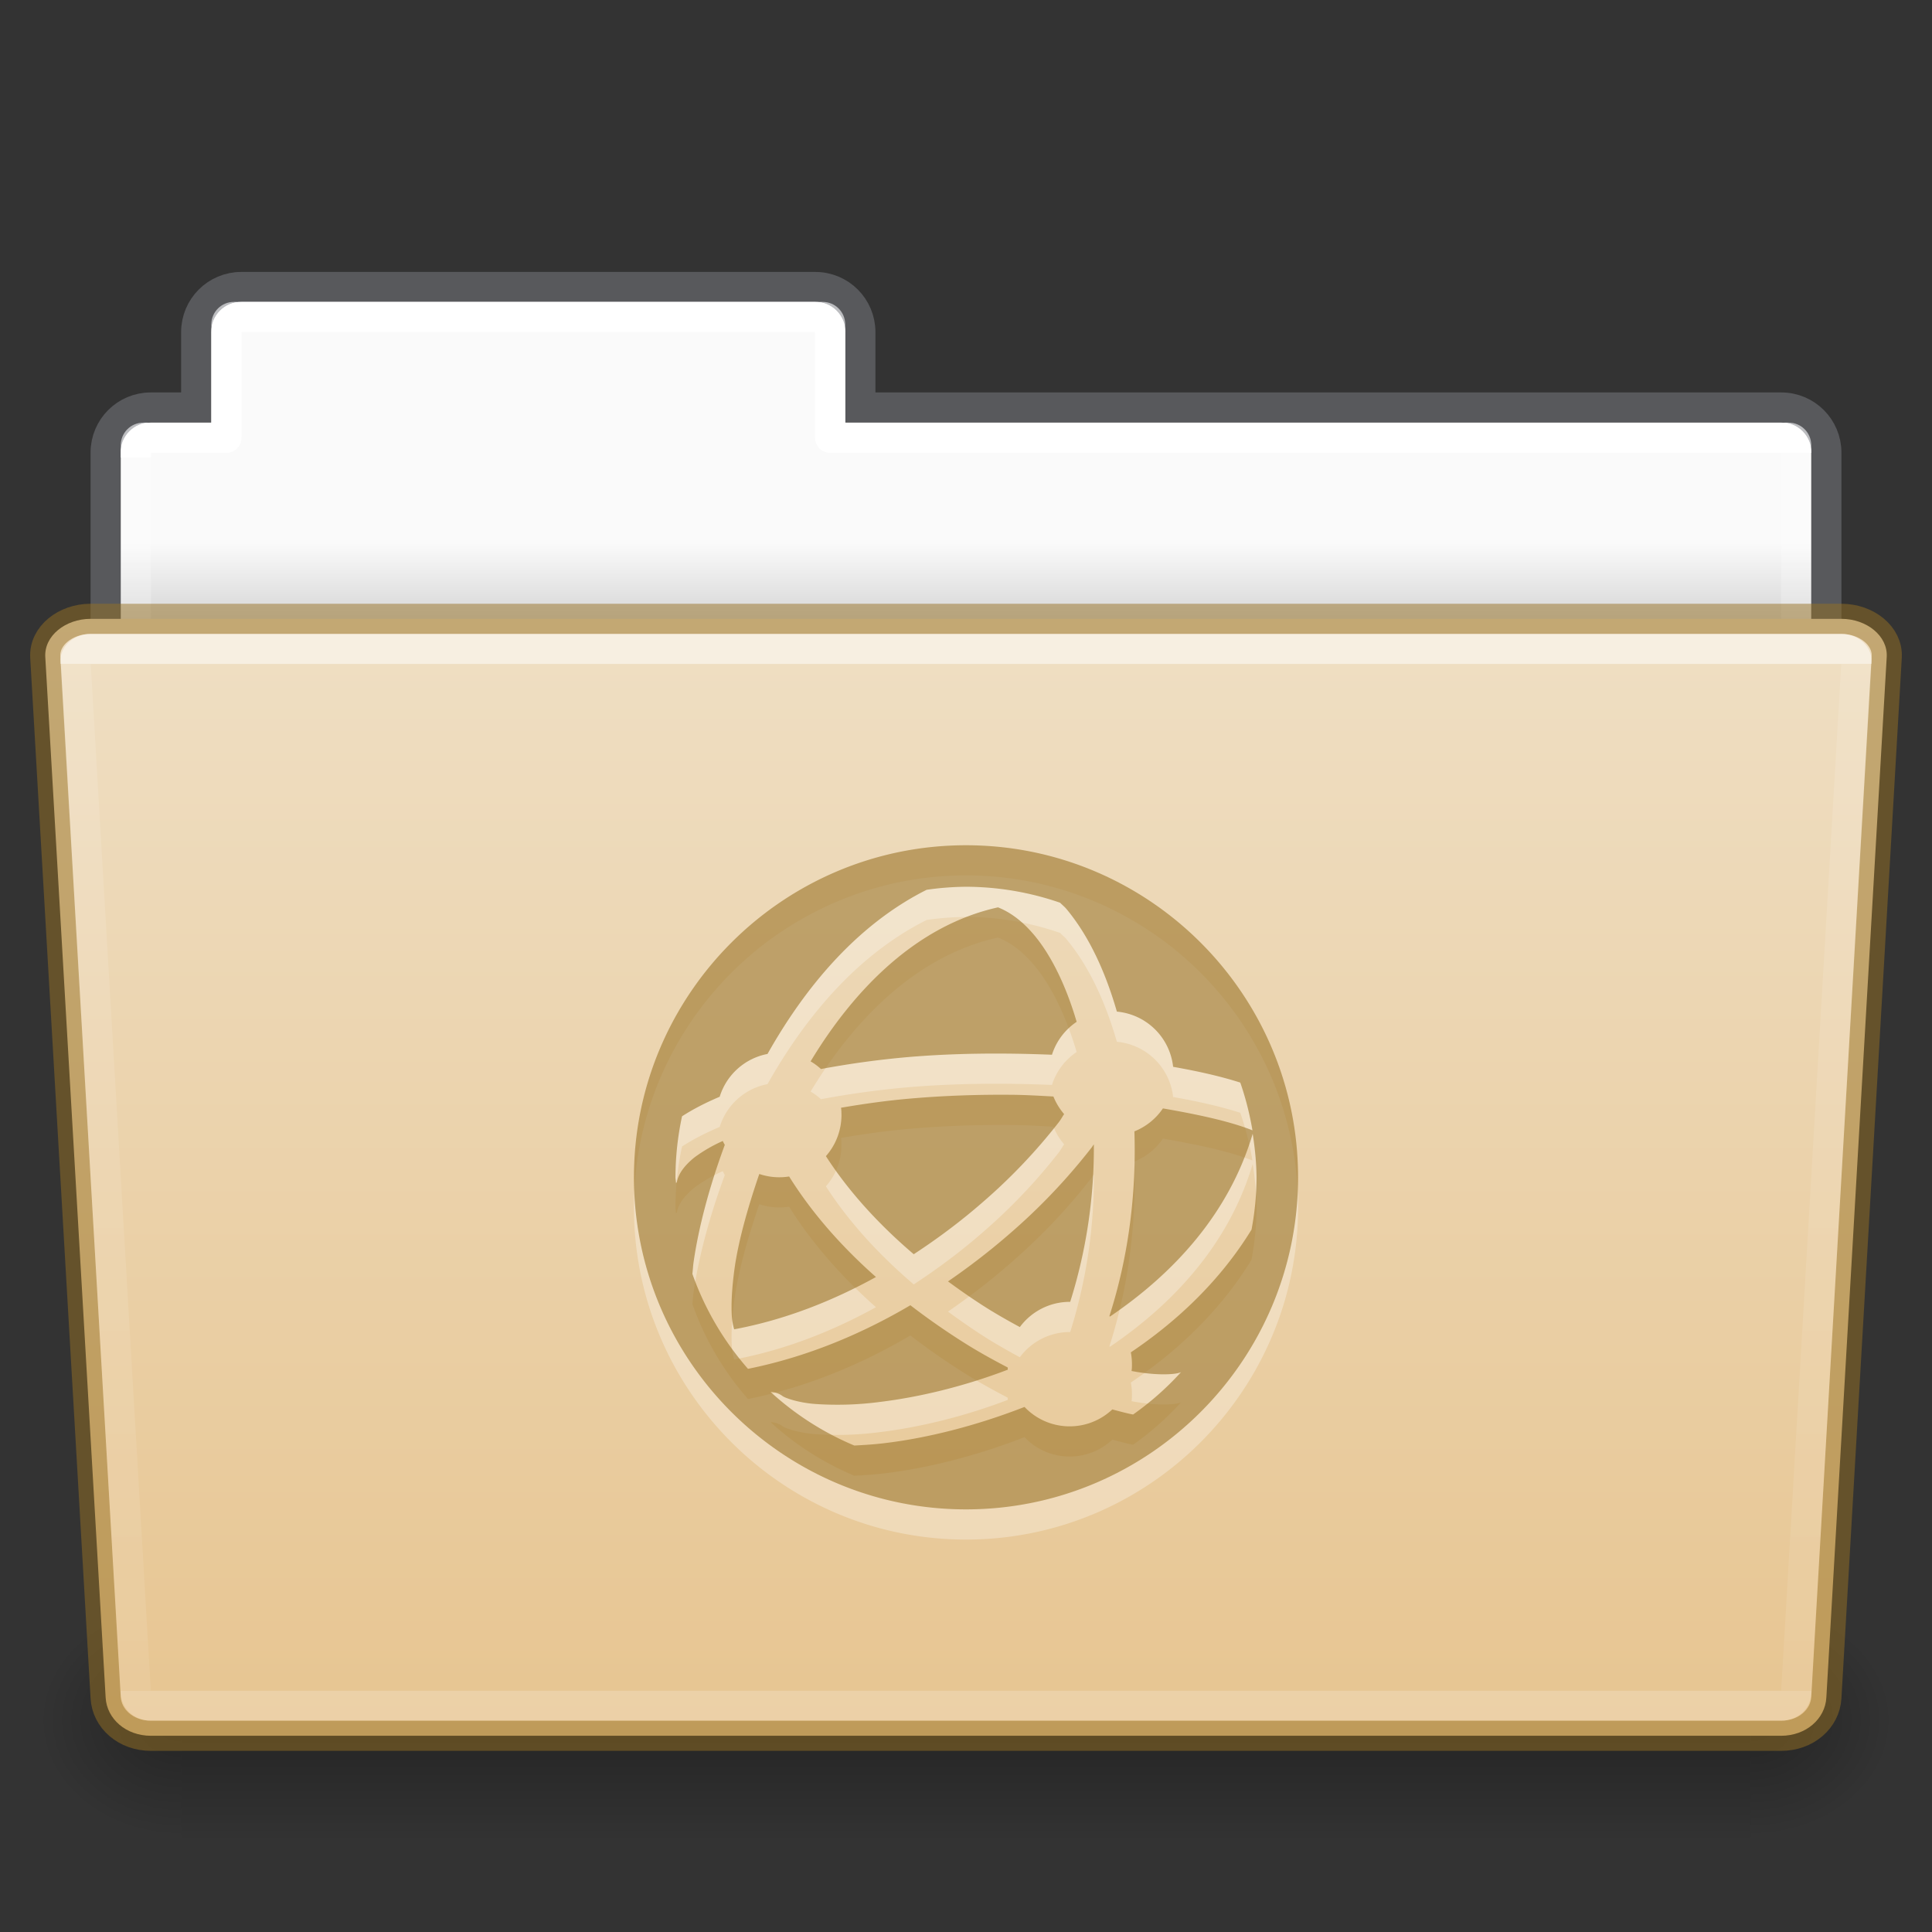 <?xml version="1.0" encoding="UTF-8" standalone="no"?>
<svg
   xmlns:dc="http://purl.org/dc/elements/1.1/"
   xmlns:cc="http://creativecommons.org/ns#"
   xmlns:rdf="http://www.w3.org/1999/02/22-rdf-syntax-ns#"
   xmlns:svg="http://www.w3.org/2000/svg"
   xmlns="http://www.w3.org/2000/svg"
   xmlns:xlink="http://www.w3.org/1999/xlink"
   version="1.1"
   width="64"
   height="64"
   id="svg22774">
  <rect width="100%" height="100%" fill="#333333" stroke="none"/>
  <defs
     id="defs22776">
    <linearGradient
       id="linearGradient1096">
      <stop
         offset="0"
         style="stop-color:#ffffff;stop-opacity:1"
         id="stop1088" />
      <stop
         offset="0"
         style="stop-color:#ffffff;stop-opacity:0.235"
         id="stop1090" />
      <stop
         offset="1"
         style="stop-color:#ffffff;stop-opacity:0.157"
         id="stop1092" />
      <stop
         offset="1"
         style="stop-color:#ffffff;stop-opacity:0.392"
         id="stop1094" />
    </linearGradient>
    <linearGradient
       id="linearGradient960">
      <stop
         offset="0"
         style="stop-color:#fafafa;stop-opacity:1"
         id="stop956" />
      <stop
         offset="1"
         style="stop-color:#d4d4d4;stop-opacity:1"
         id="stop958" />
    </linearGradient>
    <linearGradient
       x1="97.539"
       y1="17.213"
       x2="97.539"
       y2="44.028"
       id="linearGradient5962"
       xlink:href="#linearGradient8272-8-8"
       gradientUnits="userSpaceOnUse"
       gradientTransform="matrix(1.321,0,0,1.268,-70.73,0.174)" />
    <linearGradient
       id="linearGradient8272-8-8">
      <stop
         id="stop8274-4"
         style="stop-color:#ffffff;stop-opacity:1"
         offset="0" />
      <stop
         id="stop8276-5"
         style="stop-color:#ffffff;stop-opacity:0.235"
         offset="0" />
      <stop
         id="stop8278-0"
         style="stop-color:#ffffff;stop-opacity:0.157"
         offset="1" />
      <stop
         id="stop8280-5-9"
         style="stop-color:#ffffff;stop-opacity:0.392"
         offset="1" />
    </linearGradient>
    <linearGradient
       x1="-91"
       y1="44"
       x2="-91"
       y2="119.06"
       id="linearGradient5954"
       xlink:href="#linearGradient4632-0-6-4-4-4"
       gradientUnits="userSpaceOnUse"
       gradientTransform="matrix(0.504,0,0,0.493,73.844,-1.453)" />
    <linearGradient
       id="linearGradient4632-0-6-4-4-4">
      <stop
         id="stop4634-4-4-7-4"
         style="stop-color:#efdfc4;stop-opacity:1"
         offset="0" />
      <stop
         id="stop4636-3-1-5-9"
         style="stop-color:#e7c591;stop-opacity:1"
         offset="1" />
    </linearGradient>
    <radialGradient
       cx="605.714"
       cy="486.648"
       r="117.143"
       fx="605.714"
       fy="486.648"
       id="radialGradient5950"
       xlink:href="#linearGradient5060-820-8"
       gradientUnits="userSpaceOnUse"
       gradientTransform="matrix(-0.04,0,0,0.033,30.205,40.921)" />
    <linearGradient
       id="linearGradient5060-820-8">
      <stop
         id="stop2681-37"
         style="stop-color:#000000;stop-opacity:1"
         offset="0" />
      <stop
         id="stop2683-05"
         style="stop-color:#000000;stop-opacity:0"
         offset="1" />
    </linearGradient>
    <linearGradient
       x1="302.857"
       y1="366.648"
       x2="302.857"
       y2="609.505"
       id="linearGradient5946"
       xlink:href="#linearGradient5048-585-1"
       gradientUnits="userSpaceOnUse"
       gradientTransform="matrix(0.108,0,0,0.033,-6.922,40.922)" />
    <linearGradient
       id="linearGradient5048-585-1">
      <stop
         id="stop2667-0"
         style="stop-color:#000000;stop-opacity:0"
         offset="0" />
      <stop
         id="stop2669-91"
         style="stop-color:#000000;stop-opacity:1"
         offset="0.5" />
      <stop
         id="stop2671-6"
         style="stop-color:#000000;stop-opacity:0"
         offset="1" />
    </linearGradient>
    <radialGradient
       cx="605.714"
       cy="486.648"
       r="117.143"
       fx="605.714"
       fy="486.648"
       id="radialGradient5942"
       xlink:href="#linearGradient5060-820-8"
       gradientUnits="userSpaceOnUse"
       gradientTransform="matrix(0.04,0,0,0.033,33.797,40.921)" />
    <linearGradient
       x1="62.989"
       y1="14.9"
       x2="62.989"
       y2="16.998"
       id="linearGradient22772"
       xlink:href="#linearGradient960"
       gradientUnits="userSpaceOnUse"
       gradientTransform="matrix(1.314,0,0,1.29,-55.485,-1.222)" />
    <linearGradient
       xlink:href="#linearGradient1096"
       id="linearGradient1086"
       gradientUnits="userSpaceOnUse"
       gradientTransform="matrix(1.321,0,0,1.268,-70.73,0.174)"
       x1="97.447"
       y1="11.693"
       x2="97.539"
       y2="44.028" />
  </defs>
  <path
     style="opacity:1;vector-effect:none;fill:url(#linearGradient22772);fill-opacity:1;stroke:none;stroke-width:1;stroke-linecap:butt;stroke-linejoin:miter;stroke-miterlimit:4;stroke-dasharray:none;stroke-dashoffset:0;stroke-opacity:1;font-variant-east_asian:normal;marker:none"
     d="M 7.75 10 C 7.335 10 7 10.335 7 10.75 L 7 14 L 4.75 14 C 4.335 14 4 14.335 4 14.75 L 4 23.25 C 4 23.666 4.335 24 4.75 24 L 59.25 24 C 59.666 24 60 23.666 60 23.25 L 60 14.75 C 60 14.335 59.666 14 59.25 14 L 28 14 L 28 10.75 C 28 10.335 27.666 10 27.25 10 L 7.75 10 z "
     id="rect878" />
  <path
     style="opacity:0.5;vector-effect:none;fill:none;fill-opacity:1;stroke:#7e8087;stroke-width:0.992;stroke-linecap:square;stroke-linejoin:miter;stroke-miterlimit:4;stroke-dasharray:none;stroke-dashoffset:0;stroke-opacity:1"
     d="m 7.996,9.504 c -0.831,0 -1.5,0.669 -1.5,1.5 v 2.492 h -1.5 c -0.831,0 -1.5,0.669 -1.5,1.5 v 8.008 H 60.504 v -8.008 c 0,-0.831 -0.669,-1.5 -1.5,-1.5 h -30.5 v -2.492 c 0,-0.831 -0.669,-1.5 -1.5,-1.5 z"
     id="rect878-6" />
  <path
     style="opacity:1;vector-effect:none;fill:none;fill-opacity:1;stroke:url(#linearGradient1086);stroke-width:1;stroke-linecap:round;stroke-linejoin:round;stroke-miterlimit:4;stroke-dasharray:none;stroke-dashoffset:0;stroke-opacity:1;marker:none;font-variant-east_asian:normal"
     d="m 8,10.5 c -0.277,0 -0.5,0.223 -0.5,0.5 v 3.5 H 5 c -0.277,0 -0.5,0.223 -0.5,0.5 v 13 h 55 V 15 c 0,-0.277 -0.223,-0.5 -0.5,-0.5 H 27.5 V 11 c 0,-0.277 -0.223,-0.5 -0.5,-0.5 z"
     id="rect962" />
  <path
     style="display:inline;overflow:visible;visibility:visible;opacity:0.3;fill:url(#radialGradient5942);fill-opacity:1;fill-rule:nonzero;stroke:none;stroke-width:1;marker:none"
     id="path3411"
     d="m 58.001,53 c 0,0 0,8 0,8 2.068,0.015 5,-1.792 5,-4 0,-2.208 -2.308,-3.999 -5,-3.999 z" />
  <rect
     style="display:inline;overflow:visible;visibility:visible;opacity:0.3;fill:url(#linearGradient5946);fill-opacity:1;fill-rule:nonzero;stroke:none;stroke-width:1;marker:none"
     id="rect4173-14"
     y="53"
     x="6.001"
     height="8"
     width="52" />
  <path
     style="display:inline;overflow:visible;visibility:visible;opacity:0.3;fill:url(#radialGradient5950);fill-opacity:1;fill-rule:nonzero;stroke:none;stroke-width:1;marker:none"
     id="path5018-7"
     d="m 6.001,53 c 0,0 0,8 0,8 -2.068,0.015 -5,-1.792 -5,-4 0,-2.208 2.308,-3.999 5,-3.999 z" />
  <path
     style="opacity:1;vector-effect:none;fill:url(#linearGradient5954);fill-opacity:1;stroke:#987124;stroke-width:1;stroke-linecap:butt;stroke-linejoin:miter;stroke-miterlimit:4;stroke-dasharray:none;stroke-dashoffset:0;stroke-opacity:0.498;marker:none;font-variant-east_asian:normal"
     d="m 3,20.5 c -0.831,0 -1.54,0.564 -1.5,1.262 l 2,34.477 C 3.54,56.936 4.169,57.5 5,57.5 h 54 c 0.831,0 1.46,-0.564 1.5,-1.262 l 2,-34.477 C 62.54,21.064 61.831,20.5 61,20.5 Z"
     id="rect980" />
  <path
     style="opacity:0.5;vector-effect:none;fill:none;fill-opacity:1;stroke:url(#linearGradient5962);stroke-width:1;stroke-linecap:round;stroke-linejoin:round;stroke-miterlimit:4;stroke-dasharray:none;stroke-dashoffset:0;stroke-opacity:1;marker:none;font-variant-east_asian:normal"
     d="m 3,21.5 c -0.277,0 -0.513,0.186 -0.5,0.416 l 2,34.168 C 4.513,56.314 4.723,56.5 5,56.5 h 54 c 0.277,0 0.487,-0.186 0.5,-0.416 l 2,-34.168 C 61.513,21.686 61.277,21.5 61,21.5 Z"
     id="rect1023" />
  <g
     id="g50-7"
     transform="matrix(1.375,0,0,1.375,-1564.375,489.625)"
     style="opacity:0.3;vector-effect:none;fill:#ffffff;fill-opacity:1;stroke:none;stroke-width:1.236;stroke-linecap:butt;stroke-linejoin:miter;stroke-miterlimit:4;stroke-dasharray:none;stroke-dashoffset:0;stroke-opacity:1;marker:none">
    <path
       id="path48-5"
       style="color:#000000;font-weight:400;line-height:normal;font-family:sans-serif;font-variant-ligatures:normal;font-variant-position:normal;font-variant-caps:normal;font-variant-numeric:normal;font-variant-alternates:normal;font-feature-settings:normal;text-indent:0;text-align:start;text-decoration:none;text-decoration-line:none;text-decoration-style:solid;text-decoration-color:#000000;text-transform:none;text-orientation:mixed;white-space:normal;shape-padding:0;overflow:visible;isolation:auto;mix-blend-mode:normal;vector-effect:none;fill:#ffffff;fill-opacity:1;stroke:none;stroke-width:1.236;stroke-linecap:butt;stroke-linejoin:miter;stroke-miterlimit:4;stroke-dasharray:none;stroke-dashoffset:0;stroke-opacity:1;marker:none"
       overflow="visible"
       font-weight="400"
       d="m 1161,-335 c -4.409,0 -8,3.591 -8,8 0,4.409 3.591,8 8,8 4.41,0 8,-3.591 8,-8 0,-4.409 -3.59,-8 -8,-8 z m 0,1 a 6.99,6.99 0 0 1 2.268,0.385 c 0.049,0.052 0.104,0.093 0.15,0.148 0.536,0.642 0.936,1.499 1.217,2.475 a 1.5,1.5 0 0 1 1.355,1.33 c 0.576,0.102 1.129,0.223 1.618,0.38 0.13,0.375 0.227,0.76 0.293,1.15 -0.558,-0.224 -1.365,-0.391 -2.157,-0.528 a 1.5,1.5 0 0 1 -0.687,0.553 c 0.047,1.44 -0.126,2.969 -0.602,4.45 0,0.004 0.01,0.008 0.012,0.01 v 0.003 c 1.516,-1.028 2.864,-2.463 3.44,-4.405 0.054,0.347 0.09,0.697 0.092,1.05 0,0.422 -0.042,0.844 -0.12,1.259 -0.753,1.226 -1.78,2.197 -2.908,2.957 0.018,0.093 0.027,0.188 0.027,0.283 0,0.056 0,0.111 -0.01,0.166 0.637,0.123 1.102,0.082 1.194,0.026 a 7,7 0 0 1 -1.157,1.023 c -0.16,-0.031 -0.33,-0.078 -0.5,-0.123 a 1.498,1.498 0 0 1 -2.115,-0.06 c -1.173,0.457 -2.335,0.747 -3.35,0.87 -0.264,0.033 -0.508,0.047 -0.751,0.06 a 7,7 0 0 1 -2.016,-1.29 0.501,0.501 0 0 1 0.29,0.1 c 0.045,0.035 0.336,0.15 0.757,0.187 a 7.83,7.83 0 0 0 1.598,-0.049 c 0.916,-0.112 1.99,-0.363 3.068,-0.775 v -0.053 c -0.308,-0.161 -0.618,-0.33 -0.93,-0.521 a 16.81,16.81 0 0 1 -1.416,-0.979 c -1.164,0.686 -2.48,1.244 -3.912,1.532 a 6.998,6.998 0 0 1 -1.34,-2.288 c 0.012,-0.097 0.015,-0.187 0.03,-0.289 0.12,-0.832 0.378,-1.81 0.751,-2.818 a 1.634,1.634 0 0 1 -0.049,-0.094 3.612,3.612 0 0 0 -0.675,0.39 c -0.277,0.222 -0.4,0.424 -0.432,0.606 0,0.004 -0.015,0.01 -0.02,0.014 0,-0.045 -0.012,-0.09 -0.012,-0.135 0,-0.494 0.054,-0.987 0.158,-1.47 0.27,-0.175 0.575,-0.33 0.907,-0.471 a 1.5,1.5 0 0 1 1.152,-1.031 c 0.913,-1.62 2.164,-3.117 3.834,-3.955 0.314,-0.046 0.63,-0.07 0.947,-0.073 z m 0.772,0.496 c -1.935,0.428 -3.444,1.935 -4.516,3.711 0.09,0.052 0.173,0.114 0.25,0.184 a 21.695,21.695 0 0 1 2.125,-0.29 c 1.132,-0.095 2.3,-0.1 3.44,-0.054 a 1.5,1.5 0 0 1 0.595,-0.793 c -0.253,-0.861 -0.606,-1.589 -1.015,-2.08 -0.283,-0.339 -0.573,-0.555 -0.88,-0.678 z m 0.318,4.516 c -0.797,-0.007 -1.6,0.02 -2.375,0.086 -0.605,0.05 -1.175,0.132 -1.726,0.226 0.01,0.058 0.01,0.117 0.011,0.176 a 1.5,1.5 0 0 1 -0.375,0.99 c 0.548,0.853 1.284,1.655 2.116,2.363 0.6,-0.392 1.156,-0.813 1.648,-1.242 a 13.572,13.572 0 0 0 1.846,-1.937 c 0.056,-0.073 0.083,-0.13 0.129,-0.197 a 1.499,1.499 0 0 1 -0.258,-0.424 c -0.337,-0.018 -0.672,-0.039 -1.016,-0.041 z m 1.986,1.199 c -0.019,0.025 -0.028,0.043 -0.047,0.068 a 14.507,14.507 0 0 1 -1.984,2.086 c -0.448,0.39 -0.945,0.776 -1.479,1.143 0.339,0.248 0.682,0.486 1.03,0.7 0.234,0.142 0.468,0.274 0.701,0.4 A 1.5,1.5 0 0 1 1163.5,-324 h 0.01 c 0.396,-1.251 0.58,-2.555 0.57,-3.789 z m -8.056,0.709 c -0.28,0.816 -0.5,1.605 -0.594,2.26 -0.066,0.477 -0.088,0.89 -0.066,1.187 0.01,0.128 0.034,0.22 0.055,0.295 1.223,-0.228 2.375,-0.685 3.416,-1.26 -0.812,-0.718 -1.537,-1.531 -2.092,-2.422 a 1.5,1.5 0 0 1 -0.718,-0.06 z" />
  </g>
  <g
     id="g50"
     transform="matrix(1.375,0,0,1.375,-1564.375,488.625)"
     style="opacity:0.6;vector-effect:none;fill:#987124;fill-opacity:0.971;stroke:none;stroke-width:0.727;stroke-linecap:butt;stroke-linejoin:miter;stroke-miterlimit:4;stroke-dasharray:none;stroke-dashoffset:0;stroke-opacity:0.498;marker:none">
    <path
       id="path48"
       style="color:#000000;font-weight:400;line-height:normal;font-family:sans-serif;font-variant-ligatures:normal;font-variant-position:normal;font-variant-caps:normal;font-variant-numeric:normal;font-variant-alternates:normal;font-feature-settings:normal;text-indent:0;text-align:start;text-decoration:none;text-decoration-line:none;text-decoration-style:solid;text-decoration-color:#000000;text-transform:none;text-orientation:mixed;white-space:normal;shape-padding:0;overflow:visible;isolation:auto;mix-blend-mode:normal;vector-effect:none;fill:#987124;fill-opacity:0.971;stroke:none;stroke-width:0.727;stroke-linecap:butt;stroke-linejoin:miter;stroke-miterlimit:4;stroke-dasharray:none;stroke-dashoffset:0;stroke-opacity:0.498;marker:none"
       overflow="visible"
       font-weight="400"
       d="m 1161,-335 c -4.409,0 -8,3.591 -8,8 0,4.409 3.591,8 8,8 4.41,0 8,-3.591 8,-8 0,-4.409 -3.59,-8 -8,-8 z m 0,1 a 6.99,6.99 0 0 1 2.268,0.385 c 0.049,0.052 0.104,0.093 0.15,0.148 0.536,0.642 0.936,1.499 1.217,2.475 a 1.5,1.5 0 0 1 1.355,1.33 c 0.576,0.102 1.129,0.223 1.618,0.38 0.13,0.375 0.227,0.76 0.293,1.15 -0.558,-0.224 -1.365,-0.391 -2.157,-0.528 a 1.5,1.5 0 0 1 -0.687,0.553 c 0.047,1.44 -0.126,2.969 -0.602,4.45 0,0.004 0.01,0.008 0.012,0.01 v 0.003 c 1.516,-1.028 2.864,-2.463 3.44,-4.405 0.054,0.347 0.09,0.697 0.092,1.05 0,0.422 -0.042,0.844 -0.12,1.259 -0.753,1.226 -1.78,2.197 -2.908,2.957 0.018,0.093 0.027,0.188 0.027,0.283 0,0.056 0,0.111 -0.01,0.166 0.637,0.123 1.102,0.082 1.194,0.026 a 7,7 0 0 1 -1.157,1.023 c -0.16,-0.031 -0.33,-0.078 -0.5,-0.123 a 1.498,1.498 0 0 1 -2.115,-0.06 c -1.173,0.457 -2.335,0.747 -3.35,0.87 -0.264,0.033 -0.508,0.047 -0.751,0.06 a 7,7 0 0 1 -2.016,-1.29 0.501,0.501 0 0 1 0.29,0.1 c 0.045,0.035 0.336,0.15 0.757,0.187 a 7.83,7.83 0 0 0 1.598,-0.049 c 0.916,-0.112 1.99,-0.363 3.068,-0.775 v -0.053 c -0.308,-0.161 -0.618,-0.33 -0.93,-0.521 a 16.81,16.81 0 0 1 -1.416,-0.979 c -1.164,0.686 -2.48,1.244 -3.912,1.532 a 6.998,6.998 0 0 1 -1.34,-2.288 c 0.012,-0.097 0.015,-0.187 0.03,-0.289 0.12,-0.832 0.378,-1.81 0.751,-2.818 a 1.634,1.634 0 0 1 -0.049,-0.094 3.612,3.612 0 0 0 -0.675,0.39 c -0.277,0.222 -0.4,0.424 -0.432,0.606 0,0.004 -0.015,0.01 -0.02,0.014 0,-0.045 -0.012,-0.09 -0.012,-0.135 0,-0.494 0.054,-0.987 0.158,-1.47 0.27,-0.175 0.575,-0.33 0.907,-0.471 a 1.5,1.5 0 0 1 1.152,-1.031 c 0.913,-1.62 2.164,-3.117 3.834,-3.955 0.314,-0.046 0.63,-0.07 0.947,-0.073 z m 0.772,0.496 c -1.935,0.428 -3.444,1.935 -4.516,3.711 0.09,0.052 0.173,0.114 0.25,0.184 a 21.695,21.695 0 0 1 2.125,-0.29 c 1.132,-0.095 2.3,-0.1 3.44,-0.054 a 1.5,1.5 0 0 1 0.595,-0.793 c -0.253,-0.861 -0.606,-1.589 -1.015,-2.08 -0.283,-0.339 -0.573,-0.555 -0.88,-0.678 z m 0.318,4.516 c -0.797,-0.007 -1.6,0.02 -2.375,0.086 -0.605,0.05 -1.175,0.132 -1.726,0.226 0.01,0.058 0.01,0.117 0.011,0.176 a 1.5,1.5 0 0 1 -0.375,0.99 c 0.548,0.853 1.284,1.655 2.116,2.363 0.6,-0.392 1.156,-0.813 1.648,-1.242 a 13.572,13.572 0 0 0 1.846,-1.937 c 0.056,-0.073 0.083,-0.13 0.129,-0.197 a 1.499,1.499 0 0 1 -0.258,-0.424 c -0.337,-0.018 -0.672,-0.039 -1.016,-0.041 z m 1.986,1.199 c -0.019,0.025 -0.028,0.043 -0.047,0.068 a 14.507,14.507 0 0 1 -1.984,2.086 c -0.448,0.39 -0.945,0.776 -1.479,1.143 0.339,0.248 0.682,0.486 1.03,0.7 0.234,0.142 0.468,0.274 0.701,0.4 A 1.5,1.5 0 0 1 1163.5,-324 h 0.01 c 0.396,-1.251 0.58,-2.555 0.57,-3.789 z m -8.056,0.709 c -0.28,0.816 -0.5,1.605 -0.594,2.26 -0.066,0.477 -0.088,0.89 -0.066,1.187 0.01,0.128 0.034,0.22 0.055,0.295 1.223,-0.228 2.375,-0.685 3.416,-1.26 -0.812,-0.718 -1.537,-1.531 -2.092,-2.422 a 1.5,1.5 0 0 1 -0.718,-0.06 z" />
  </g>
</svg>
